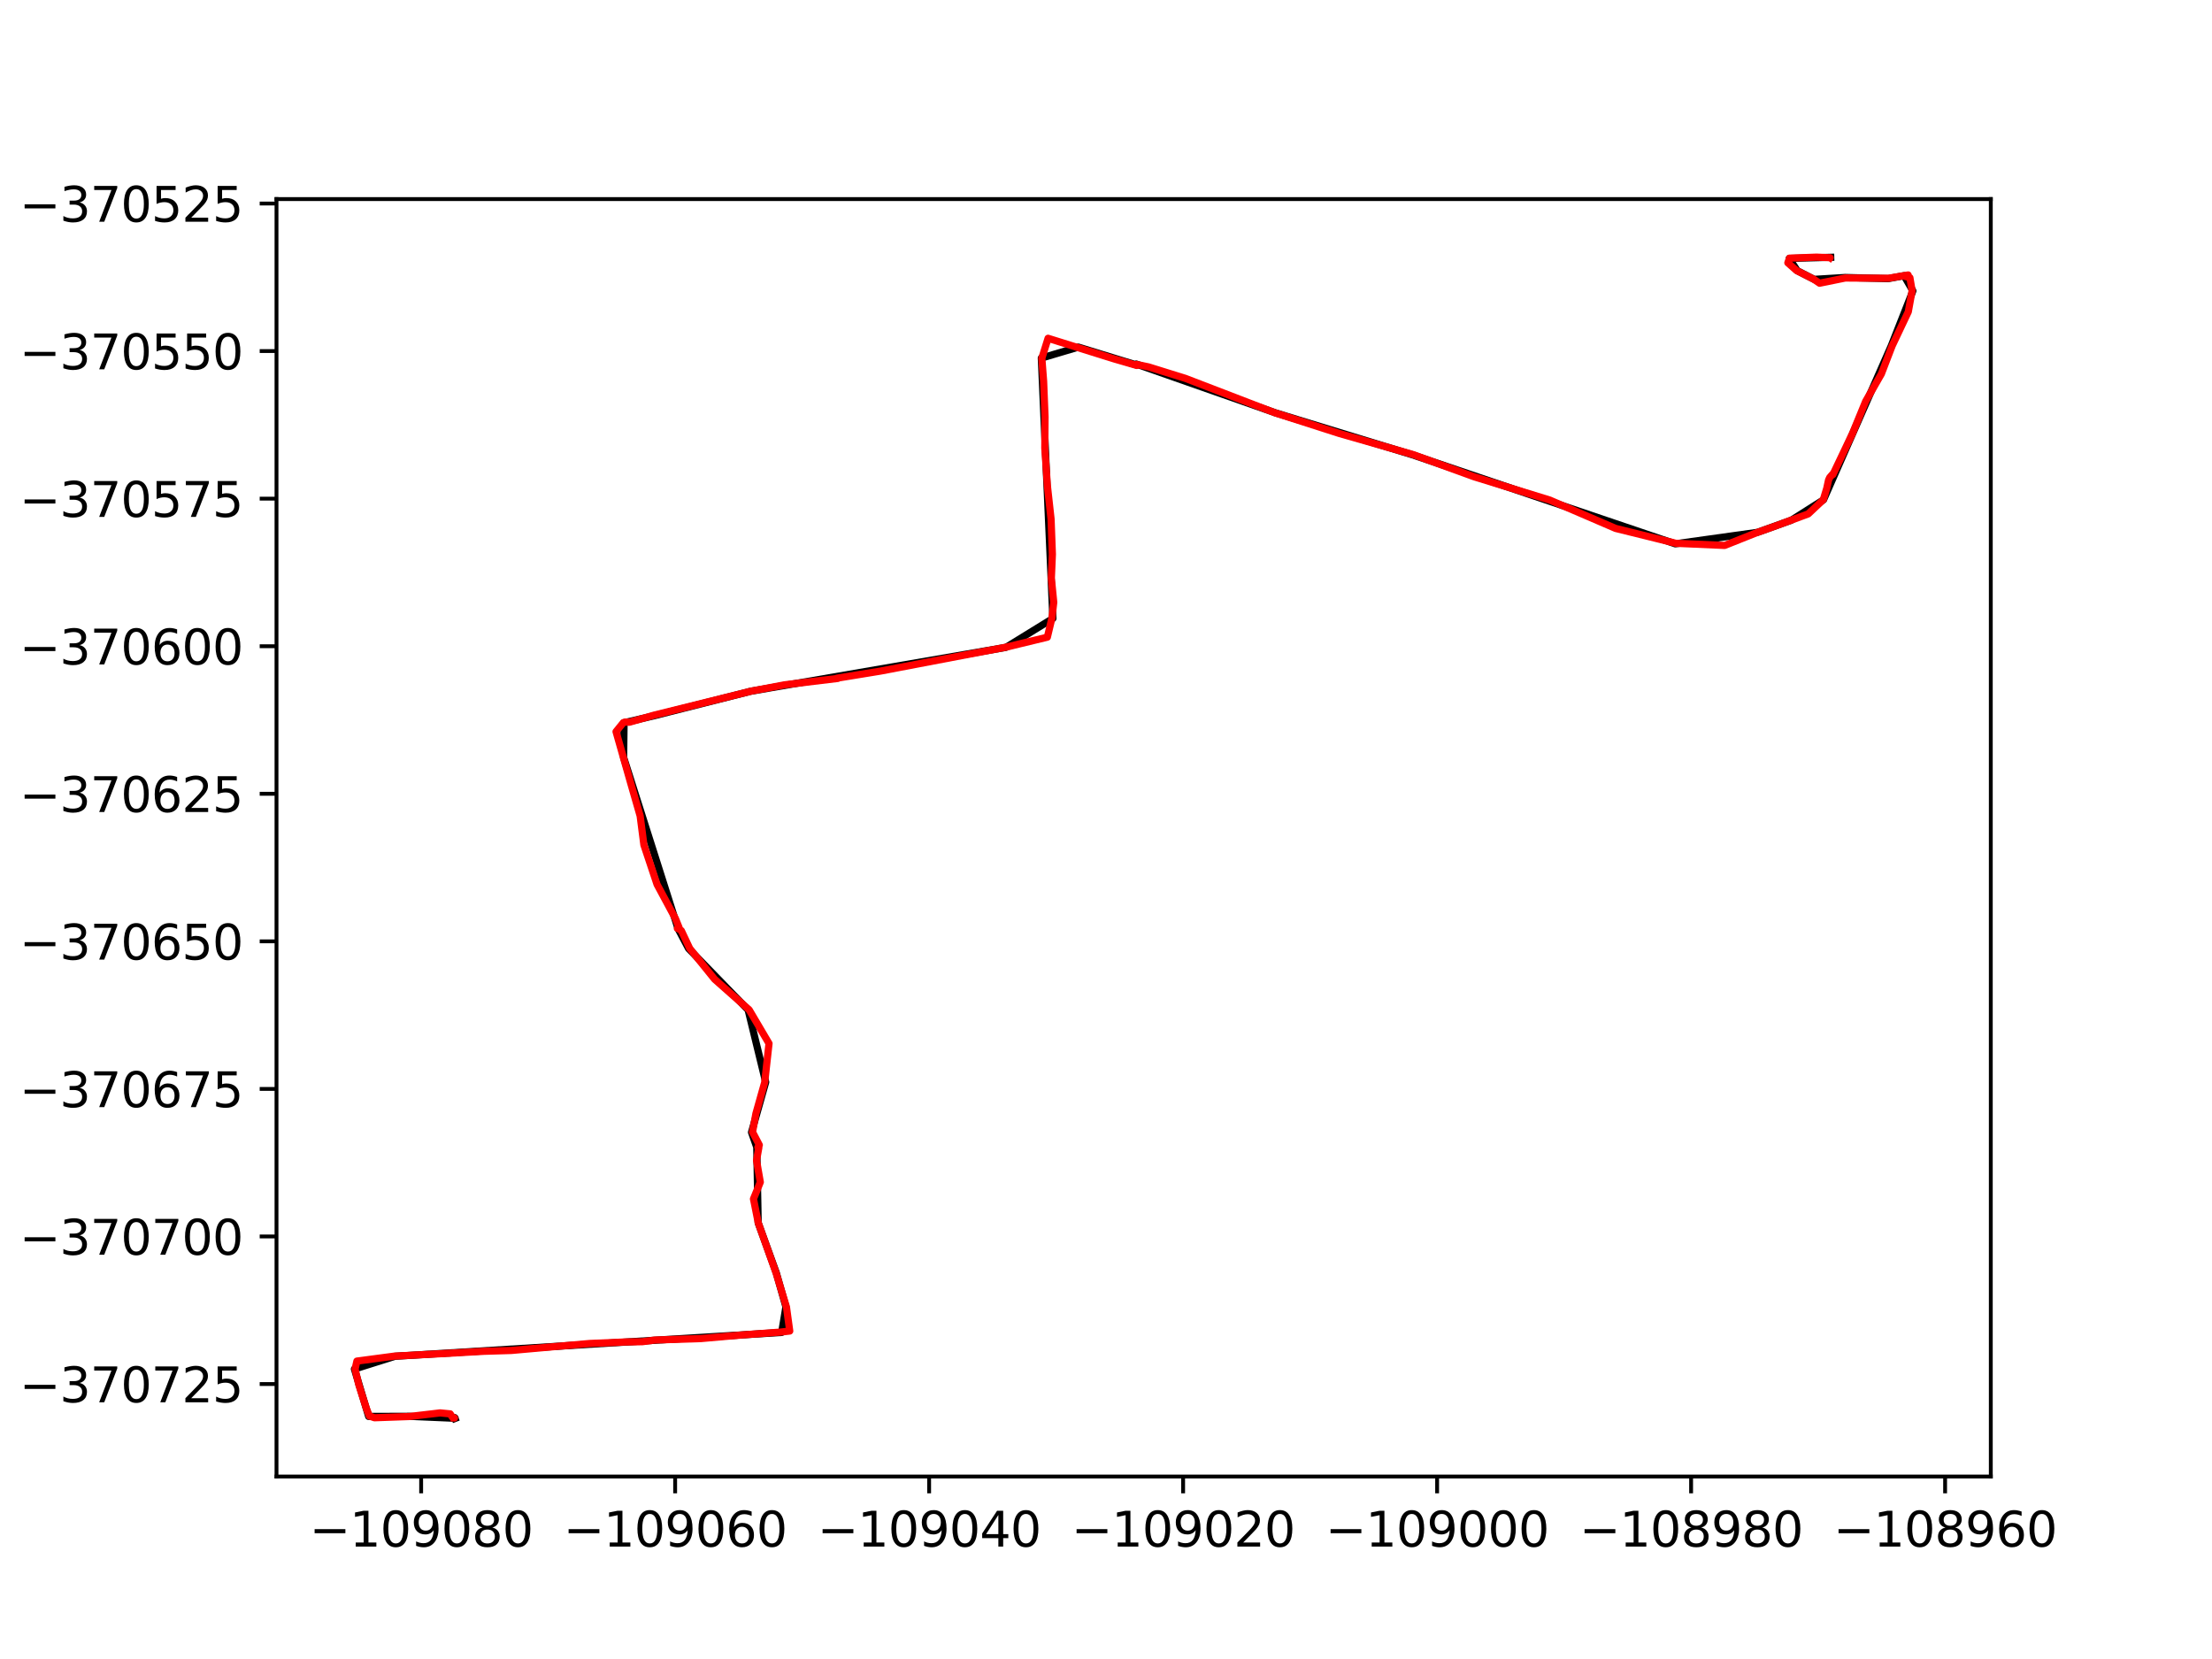<?xml version="1.0" encoding="utf-8" standalone="no"?>
<!DOCTYPE svg PUBLIC "-//W3C//DTD SVG 1.1//EN"
  "http://www.w3.org/Graphics/SVG/1.1/DTD/svg11.dtd">
<svg xmlns:xlink="http://www.w3.org/1999/xlink" width="460.8pt" height="345.6pt" viewBox="0 0 460.8 345.6" xmlns="http://www.w3.org/2000/svg" version="1.1">
 <defs>
  <style type="text/css">*{stroke-linejoin: round; stroke-linecap: butt}</style>
 </defs>
 <g id="figure_1">
  <g id="patch_1">
   <path d="M 0 345.6 
L 460.8 345.6 
L 460.8 0 
L 0 0 
z
" style="fill: #ffffff"/>
  </g>
  <g id="axes_1">
   <g id="patch_2">
    <path d="M 57.6 307.584 
L 414.72 307.584 
L 414.72 41.472 
L 57.6 41.472 
z
" style="fill: #ffffff"/>
   </g>
   <g id="matplotlib.axis_1">
    <g id="xtick_1">
     <g id="line2d_1">
      <defs>
       <path id="mec8da00944" d="M 0 0 
L 0 3.5 
" style="stroke: #000000; stroke-width: 0.8"/>
      </defs>
      <g>
       <use xlink:href="#mec8da00944" x="87.733" y="307.584" style="stroke: #000000; stroke-width: 0.8"/>
      </g>
     </g>
     <g id="text_1">
      <!-- −109080 -->
      <g transform="translate(64.455 322.182) scale(0.1 -0.1)">
       <defs>
        <path id="DejaVuSans-2212" d="M 678 2272 
L 4684 2272 
L 4684 1741 
L 678 1741 
L 678 2272 
z
" transform="scale(0.016)"/>
        <path id="DejaVuSans-31" d="M 794 531 
L 1825 531 
L 1825 4091 
L 703 3866 
L 703 4441 
L 1819 4666 
L 2450 4666 
L 2450 531 
L 3481 531 
L 3481 0 
L 794 0 
L 794 531 
z
" transform="scale(0.016)"/>
        <path id="DejaVuSans-30" d="M 2034 4250 
Q 1547 4250 1301 3770 
Q 1056 3291 1056 2328 
Q 1056 1369 1301 889 
Q 1547 409 2034 409 
Q 2525 409 2770 889 
Q 3016 1369 3016 2328 
Q 3016 3291 2770 3770 
Q 2525 4250 2034 4250 
z
M 2034 4750 
Q 2819 4750 3233 4129 
Q 3647 3509 3647 2328 
Q 3647 1150 3233 529 
Q 2819 -91 2034 -91 
Q 1250 -91 836 529 
Q 422 1150 422 2328 
Q 422 3509 836 4129 
Q 1250 4750 2034 4750 
z
" transform="scale(0.016)"/>
        <path id="DejaVuSans-39" d="M 703 97 
L 703 672 
Q 941 559 1184 500 
Q 1428 441 1663 441 
Q 2288 441 2617 861 
Q 2947 1281 2994 2138 
Q 2813 1869 2534 1725 
Q 2256 1581 1919 1581 
Q 1219 1581 811 2004 
Q 403 2428 403 3163 
Q 403 3881 828 4315 
Q 1253 4750 1959 4750 
Q 2769 4750 3195 4129 
Q 3622 3509 3622 2328 
Q 3622 1225 3098 567 
Q 2575 -91 1691 -91 
Q 1453 -91 1209 -44 
Q 966 3 703 97 
z
M 1959 2075 
Q 2384 2075 2632 2365 
Q 2881 2656 2881 3163 
Q 2881 3666 2632 3958 
Q 2384 4250 1959 4250 
Q 1534 4250 1286 3958 
Q 1038 3666 1038 3163 
Q 1038 2656 1286 2365 
Q 1534 2075 1959 2075 
z
" transform="scale(0.016)"/>
        <path id="DejaVuSans-38" d="M 2034 2216 
Q 1584 2216 1326 1975 
Q 1069 1734 1069 1313 
Q 1069 891 1326 650 
Q 1584 409 2034 409 
Q 2484 409 2743 651 
Q 3003 894 3003 1313 
Q 3003 1734 2745 1975 
Q 2488 2216 2034 2216 
z
M 1403 2484 
Q 997 2584 770 2862 
Q 544 3141 544 3541 
Q 544 4100 942 4425 
Q 1341 4750 2034 4750 
Q 2731 4750 3128 4425 
Q 3525 4100 3525 3541 
Q 3525 3141 3298 2862 
Q 3072 2584 2669 2484 
Q 3125 2378 3379 2068 
Q 3634 1759 3634 1313 
Q 3634 634 3220 271 
Q 2806 -91 2034 -91 
Q 1263 -91 848 271 
Q 434 634 434 1313 
Q 434 1759 690 2068 
Q 947 2378 1403 2484 
z
M 1172 3481 
Q 1172 3119 1398 2916 
Q 1625 2713 2034 2713 
Q 2441 2713 2670 2916 
Q 2900 3119 2900 3481 
Q 2900 3844 2670 4047 
Q 2441 4250 2034 4250 
Q 1625 4250 1398 4047 
Q 1172 3844 1172 3481 
z
" transform="scale(0.016)"/>
       </defs>
       <use xlink:href="#DejaVuSans-2212"/>
       <use xlink:href="#DejaVuSans-31" x="83.789"/>
       <use xlink:href="#DejaVuSans-30" x="147.412"/>
       <use xlink:href="#DejaVuSans-39" x="211.035"/>
       <use xlink:href="#DejaVuSans-30" x="274.658"/>
       <use xlink:href="#DejaVuSans-38" x="338.281"/>
       <use xlink:href="#DejaVuSans-30" x="401.904"/>
      </g>
     </g>
    </g>
    <g id="xtick_2">
     <g id="line2d_2">
      <g>
       <use xlink:href="#mec8da00944" x="140.644" y="307.584" style="stroke: #000000; stroke-width: 0.8"/>
      </g>
     </g>
     <g id="text_2">
      <!-- −109060 -->
      <g transform="translate(117.367 322.182) scale(0.1 -0.1)">
       <defs>
        <path id="DejaVuSans-36" d="M 2113 2584 
Q 1688 2584 1439 2293 
Q 1191 2003 1191 1497 
Q 1191 994 1439 701 
Q 1688 409 2113 409 
Q 2538 409 2786 701 
Q 3034 994 3034 1497 
Q 3034 2003 2786 2293 
Q 2538 2584 2113 2584 
z
M 3366 4563 
L 3366 3988 
Q 3128 4100 2886 4159 
Q 2644 4219 2406 4219 
Q 1781 4219 1451 3797 
Q 1122 3375 1075 2522 
Q 1259 2794 1537 2939 
Q 1816 3084 2150 3084 
Q 2853 3084 3261 2657 
Q 3669 2231 3669 1497 
Q 3669 778 3244 343 
Q 2819 -91 2113 -91 
Q 1303 -91 875 529 
Q 447 1150 447 2328 
Q 447 3434 972 4092 
Q 1497 4750 2381 4750 
Q 2619 4750 2861 4703 
Q 3103 4656 3366 4563 
z
" transform="scale(0.016)"/>
       </defs>
       <use xlink:href="#DejaVuSans-2212"/>
       <use xlink:href="#DejaVuSans-31" x="83.789"/>
       <use xlink:href="#DejaVuSans-30" x="147.412"/>
       <use xlink:href="#DejaVuSans-39" x="211.035"/>
       <use xlink:href="#DejaVuSans-30" x="274.658"/>
       <use xlink:href="#DejaVuSans-36" x="338.281"/>
       <use xlink:href="#DejaVuSans-30" x="401.904"/>
      </g>
     </g>
    </g>
    <g id="xtick_3">
     <g id="line2d_3">
      <g>
       <use xlink:href="#mec8da00944" x="193.555" y="307.584" style="stroke: #000000; stroke-width: 0.8"/>
      </g>
     </g>
     <g id="text_3">
      <!-- −109040 -->
      <g transform="translate(170.278 322.182) scale(0.1 -0.1)">
       <defs>
        <path id="DejaVuSans-34" d="M 2419 4116 
L 825 1625 
L 2419 1625 
L 2419 4116 
z
M 2253 4666 
L 3047 4666 
L 3047 1625 
L 3713 1625 
L 3713 1100 
L 3047 1100 
L 3047 0 
L 2419 0 
L 2419 1100 
L 313 1100 
L 313 1709 
L 2253 4666 
z
" transform="scale(0.016)"/>
       </defs>
       <use xlink:href="#DejaVuSans-2212"/>
       <use xlink:href="#DejaVuSans-31" x="83.789"/>
       <use xlink:href="#DejaVuSans-30" x="147.412"/>
       <use xlink:href="#DejaVuSans-39" x="211.035"/>
       <use xlink:href="#DejaVuSans-30" x="274.658"/>
       <use xlink:href="#DejaVuSans-34" x="338.281"/>
       <use xlink:href="#DejaVuSans-30" x="401.904"/>
      </g>
     </g>
    </g>
    <g id="xtick_4">
     <g id="line2d_4">
      <g>
       <use xlink:href="#mec8da00944" x="246.467" y="307.584" style="stroke: #000000; stroke-width: 0.8"/>
      </g>
     </g>
     <g id="text_4">
      <!-- −109020 -->
      <g transform="translate(223.189 322.182) scale(0.1 -0.1)">
       <defs>
        <path id="DejaVuSans-32" d="M 1228 531 
L 3431 531 
L 3431 0 
L 469 0 
L 469 531 
Q 828 903 1448 1529 
Q 2069 2156 2228 2338 
Q 2531 2678 2651 2914 
Q 2772 3150 2772 3378 
Q 2772 3750 2511 3984 
Q 2250 4219 1831 4219 
Q 1534 4219 1204 4116 
Q 875 4013 500 3803 
L 500 4441 
Q 881 4594 1212 4672 
Q 1544 4750 1819 4750 
Q 2544 4750 2975 4387 
Q 3406 4025 3406 3419 
Q 3406 3131 3298 2873 
Q 3191 2616 2906 2266 
Q 2828 2175 2409 1742 
Q 1991 1309 1228 531 
z
" transform="scale(0.016)"/>
       </defs>
       <use xlink:href="#DejaVuSans-2212"/>
       <use xlink:href="#DejaVuSans-31" x="83.789"/>
       <use xlink:href="#DejaVuSans-30" x="147.412"/>
       <use xlink:href="#DejaVuSans-39" x="211.035"/>
       <use xlink:href="#DejaVuSans-30" x="274.658"/>
       <use xlink:href="#DejaVuSans-32" x="338.281"/>
       <use xlink:href="#DejaVuSans-30" x="401.904"/>
      </g>
     </g>
    </g>
    <g id="xtick_5">
     <g id="line2d_5">
      <g>
       <use xlink:href="#mec8da00944" x="299.378" y="307.584" style="stroke: #000000; stroke-width: 0.8"/>
      </g>
     </g>
     <g id="text_5">
      <!-- −109000 -->
      <g transform="translate(276.101 322.182) scale(0.1 -0.1)">
       <use xlink:href="#DejaVuSans-2212"/>
       <use xlink:href="#DejaVuSans-31" x="83.789"/>
       <use xlink:href="#DejaVuSans-30" x="147.412"/>
       <use xlink:href="#DejaVuSans-39" x="211.035"/>
       <use xlink:href="#DejaVuSans-30" x="274.658"/>
       <use xlink:href="#DejaVuSans-30" x="338.281"/>
       <use xlink:href="#DejaVuSans-30" x="401.904"/>
      </g>
     </g>
    </g>
    <g id="xtick_6">
     <g id="line2d_6">
      <g>
       <use xlink:href="#mec8da00944" x="352.289" y="307.584" style="stroke: #000000; stroke-width: 0.8"/>
      </g>
     </g>
     <g id="text_6">
      <!-- −108980 -->
      <g transform="translate(329.012 322.182) scale(0.1 -0.1)">
       <use xlink:href="#DejaVuSans-2212"/>
       <use xlink:href="#DejaVuSans-31" x="83.789"/>
       <use xlink:href="#DejaVuSans-30" x="147.412"/>
       <use xlink:href="#DejaVuSans-38" x="211.035"/>
       <use xlink:href="#DejaVuSans-39" x="274.658"/>
       <use xlink:href="#DejaVuSans-38" x="338.281"/>
       <use xlink:href="#DejaVuSans-30" x="401.904"/>
      </g>
     </g>
    </g>
    <g id="xtick_7">
     <g id="line2d_7">
      <g>
       <use xlink:href="#mec8da00944" x="405.201" y="307.584" style="stroke: #000000; stroke-width: 0.8"/>
      </g>
     </g>
     <g id="text_7">
      <!-- −108960 -->
      <g transform="translate(381.923 322.182) scale(0.1 -0.1)">
       <use xlink:href="#DejaVuSans-2212"/>
       <use xlink:href="#DejaVuSans-31" x="83.789"/>
       <use xlink:href="#DejaVuSans-30" x="147.412"/>
       <use xlink:href="#DejaVuSans-38" x="211.035"/>
       <use xlink:href="#DejaVuSans-39" x="274.658"/>
       <use xlink:href="#DejaVuSans-36" x="338.281"/>
       <use xlink:href="#DejaVuSans-30" x="401.904"/>
      </g>
     </g>
    </g>
   </g>
   <g id="matplotlib.axis_2">
    <g id="ytick_1">
     <g id="line2d_8">
      <defs>
       <path id="mdc18c20b02" d="M 0 0 
L -3.5 0 
" style="stroke: #000000; stroke-width: 0.8"/>
      </defs>
      <g>
       <use xlink:href="#mdc18c20b02" x="57.6" y="288.32" style="stroke: #000000; stroke-width: 0.8"/>
      </g>
     </g>
     <g id="text_8">
      <!-- −370725 -->
      <g transform="translate(4.045 292.12) scale(0.1 -0.1)">
       <defs>
        <path id="DejaVuSans-33" d="M 2597 2516 
Q 3050 2419 3304 2112 
Q 3559 1806 3559 1356 
Q 3559 666 3084 287 
Q 2609 -91 1734 -91 
Q 1441 -91 1130 -33 
Q 819 25 488 141 
L 488 750 
Q 750 597 1062 519 
Q 1375 441 1716 441 
Q 2309 441 2620 675 
Q 2931 909 2931 1356 
Q 2931 1769 2642 2001 
Q 2353 2234 1838 2234 
L 1294 2234 
L 1294 2753 
L 1863 2753 
Q 2328 2753 2575 2939 
Q 2822 3125 2822 3475 
Q 2822 3834 2567 4026 
Q 2313 4219 1838 4219 
Q 1578 4219 1281 4162 
Q 984 4106 628 3988 
L 628 4550 
Q 988 4650 1302 4700 
Q 1616 4750 1894 4750 
Q 2613 4750 3031 4423 
Q 3450 4097 3450 3541 
Q 3450 3153 3228 2886 
Q 3006 2619 2597 2516 
z
" transform="scale(0.016)"/>
        <path id="DejaVuSans-37" d="M 525 4666 
L 3525 4666 
L 3525 4397 
L 1831 0 
L 1172 0 
L 2766 4134 
L 525 4134 
L 525 4666 
z
" transform="scale(0.016)"/>
        <path id="DejaVuSans-35" d="M 691 4666 
L 3169 4666 
L 3169 4134 
L 1269 4134 
L 1269 2991 
Q 1406 3038 1543 3061 
Q 1681 3084 1819 3084 
Q 2600 3084 3056 2656 
Q 3513 2228 3513 1497 
Q 3513 744 3044 326 
Q 2575 -91 1722 -91 
Q 1428 -91 1123 -41 
Q 819 9 494 109 
L 494 744 
Q 775 591 1075 516 
Q 1375 441 1709 441 
Q 2250 441 2565 725 
Q 2881 1009 2881 1497 
Q 2881 1984 2565 2268 
Q 2250 2553 1709 2553 
Q 1456 2553 1204 2497 
Q 953 2441 691 2322 
L 691 4666 
z
" transform="scale(0.016)"/>
       </defs>
       <use xlink:href="#DejaVuSans-2212"/>
       <use xlink:href="#DejaVuSans-33" x="83.789"/>
       <use xlink:href="#DejaVuSans-37" x="147.412"/>
       <use xlink:href="#DejaVuSans-30" x="211.035"/>
       <use xlink:href="#DejaVuSans-37" x="274.658"/>
       <use xlink:href="#DejaVuSans-32" x="338.281"/>
       <use xlink:href="#DejaVuSans-35" x="401.904"/>
      </g>
     </g>
    </g>
    <g id="ytick_2">
     <g id="line2d_9">
      <g>
       <use xlink:href="#mdc18c20b02" x="57.6" y="257.58" style="stroke: #000000; stroke-width: 0.8"/>
      </g>
     </g>
     <g id="text_9">
      <!-- −370700 -->
      <g transform="translate(4.045 261.379) scale(0.1 -0.1)">
       <use xlink:href="#DejaVuSans-2212"/>
       <use xlink:href="#DejaVuSans-33" x="83.789"/>
       <use xlink:href="#DejaVuSans-37" x="147.412"/>
       <use xlink:href="#DejaVuSans-30" x="211.035"/>
       <use xlink:href="#DejaVuSans-37" x="274.658"/>
       <use xlink:href="#DejaVuSans-30" x="338.281"/>
       <use xlink:href="#DejaVuSans-30" x="401.904"/>
      </g>
     </g>
    </g>
    <g id="ytick_3">
     <g id="line2d_10">
      <g>
       <use xlink:href="#mdc18c20b02" x="57.6" y="226.839" style="stroke: #000000; stroke-width: 0.8"/>
      </g>
     </g>
     <g id="text_10">
      <!-- −370675 -->
      <g transform="translate(4.045 230.639) scale(0.1 -0.1)">
       <use xlink:href="#DejaVuSans-2212"/>
       <use xlink:href="#DejaVuSans-33" x="83.789"/>
       <use xlink:href="#DejaVuSans-37" x="147.412"/>
       <use xlink:href="#DejaVuSans-30" x="211.035"/>
       <use xlink:href="#DejaVuSans-36" x="274.658"/>
       <use xlink:href="#DejaVuSans-37" x="338.281"/>
       <use xlink:href="#DejaVuSans-35" x="401.904"/>
      </g>
     </g>
    </g>
    <g id="ytick_4">
     <g id="line2d_11">
      <g>
       <use xlink:href="#mdc18c20b02" x="57.6" y="196.099" style="stroke: #000000; stroke-width: 0.8"/>
      </g>
     </g>
     <g id="text_11">
      <!-- −370650 -->
      <g transform="translate(4.045 199.898) scale(0.1 -0.1)">
       <use xlink:href="#DejaVuSans-2212"/>
       <use xlink:href="#DejaVuSans-33" x="83.789"/>
       <use xlink:href="#DejaVuSans-37" x="147.412"/>
       <use xlink:href="#DejaVuSans-30" x="211.035"/>
       <use xlink:href="#DejaVuSans-36" x="274.658"/>
       <use xlink:href="#DejaVuSans-35" x="338.281"/>
       <use xlink:href="#DejaVuSans-30" x="401.904"/>
      </g>
     </g>
    </g>
    <g id="ytick_5">
     <g id="line2d_12">
      <g>
       <use xlink:href="#mdc18c20b02" x="57.6" y="165.359" style="stroke: #000000; stroke-width: 0.8"/>
      </g>
     </g>
     <g id="text_12">
      <!-- −370625 -->
      <g transform="translate(4.045 169.158) scale(0.1 -0.1)">
       <use xlink:href="#DejaVuSans-2212"/>
       <use xlink:href="#DejaVuSans-33" x="83.789"/>
       <use xlink:href="#DejaVuSans-37" x="147.412"/>
       <use xlink:href="#DejaVuSans-30" x="211.035"/>
       <use xlink:href="#DejaVuSans-36" x="274.658"/>
       <use xlink:href="#DejaVuSans-32" x="338.281"/>
       <use xlink:href="#DejaVuSans-35" x="401.904"/>
      </g>
     </g>
    </g>
    <g id="ytick_6">
     <g id="line2d_13">
      <g>
       <use xlink:href="#mdc18c20b02" x="57.6" y="134.618" style="stroke: #000000; stroke-width: 0.8"/>
      </g>
     </g>
     <g id="text_13">
      <!-- −370600 -->
      <g transform="translate(4.045 138.417) scale(0.1 -0.1)">
       <use xlink:href="#DejaVuSans-2212"/>
       <use xlink:href="#DejaVuSans-33" x="83.789"/>
       <use xlink:href="#DejaVuSans-37" x="147.412"/>
       <use xlink:href="#DejaVuSans-30" x="211.035"/>
       <use xlink:href="#DejaVuSans-36" x="274.658"/>
       <use xlink:href="#DejaVuSans-30" x="338.281"/>
       <use xlink:href="#DejaVuSans-30" x="401.904"/>
      </g>
     </g>
    </g>
    <g id="ytick_7">
     <g id="line2d_14">
      <g>
       <use xlink:href="#mdc18c20b02" x="57.6" y="103.878" style="stroke: #000000; stroke-width: 0.8"/>
      </g>
     </g>
     <g id="text_14">
      <!-- −370575 -->
      <g transform="translate(4.045 107.677) scale(0.1 -0.1)">
       <use xlink:href="#DejaVuSans-2212"/>
       <use xlink:href="#DejaVuSans-33" x="83.789"/>
       <use xlink:href="#DejaVuSans-37" x="147.412"/>
       <use xlink:href="#DejaVuSans-30" x="211.035"/>
       <use xlink:href="#DejaVuSans-35" x="274.658"/>
       <use xlink:href="#DejaVuSans-37" x="338.281"/>
       <use xlink:href="#DejaVuSans-35" x="401.904"/>
      </g>
     </g>
    </g>
    <g id="ytick_8">
     <g id="line2d_15">
      <g>
       <use xlink:href="#mdc18c20b02" x="57.6" y="73.137" style="stroke: #000000; stroke-width: 0.8"/>
      </g>
     </g>
     <g id="text_15">
      <!-- −370550 -->
      <g transform="translate(4.045 76.936) scale(0.1 -0.1)">
       <use xlink:href="#DejaVuSans-2212"/>
       <use xlink:href="#DejaVuSans-33" x="83.789"/>
       <use xlink:href="#DejaVuSans-37" x="147.412"/>
       <use xlink:href="#DejaVuSans-30" x="211.035"/>
       <use xlink:href="#DejaVuSans-35" x="274.658"/>
       <use xlink:href="#DejaVuSans-35" x="338.281"/>
       <use xlink:href="#DejaVuSans-30" x="401.904"/>
      </g>
     </g>
    </g>
    <g id="ytick_9">
     <g id="line2d_16">
      <g>
       <use xlink:href="#mdc18c20b02" x="57.6" y="42.397" style="stroke: #000000; stroke-width: 0.8"/>
      </g>
     </g>
     <g id="text_16">
      <!-- −370525 -->
      <g transform="translate(4.045 46.196) scale(0.1 -0.1)">
       <use xlink:href="#DejaVuSans-2212"/>
       <use xlink:href="#DejaVuSans-33" x="83.789"/>
       <use xlink:href="#DejaVuSans-37" x="147.412"/>
       <use xlink:href="#DejaVuSans-30" x="211.035"/>
       <use xlink:href="#DejaVuSans-35" x="274.658"/>
       <use xlink:href="#DejaVuSans-32" x="338.281"/>
       <use xlink:href="#DejaVuSans-35" x="401.904"/>
      </g>
     </g>
    </g>
   </g>
   <g id="line2d_17">
    <path d="M 381.368 53.603 
L 372.733 53.834 
L 374.399 56.384 
L 377.921 58.198 
L 384.368 57.805 
L 393.354 58.039 
L 396.652 57.429 
L 398.487 60.597 
L 393.982 72.048 
L 379.867 104.123 
L 373.174 108.363 
L 366.131 110.892 
L 348.999 113.288 
L 294.293 94.761 
L 265.679 85.995 
L 236.682 75.83 
L 236.733 76.025 
L 224.635 72.308 
L 216.929 74.597 
L 219.338 128.84 
L 209.575 134.849 
L 156.421 143.992 
L 136.293 149.097 
L 130.004 150.556 
L 129.912 157.791 
L 141.245 193.453 
L 143.444 197.604 
L 155.846 210.38 
L 159.51 225.43 
L 156.556 235.876 
L 157.647 238.984 
L 157.942 254.733 
L 161.723 265.181 
L 163.721 272.237 
L 162.84 277.567 
L 82.266 282.538 
L 73.833 285.197 
L 76.796 295.069 
L 85.232 295.04 
L 94.824 295.454 
L 94.728 295.317 
L 94.794 295.488 
" clip-path="url(#p456a7ea025)" style="fill: none; stroke: #000000; stroke-width: 1.5; stroke-linecap: square"/>
   </g>
   <g id="line2d_18">
    <path d="M 381.241 53.697 
L 381.246 53.69 
L 381.241 53.689 
L 378.411 53.568 
L 372.786 53.778 
L 372.44 54.748 
L 374.23 56.337 
L 377.793 58.146 
L 379.053 59 
L 384.398 57.914 
L 393.417 57.969 
L 397.499 57.281 
L 396.523 57.483 
L 397.868 57.847 
L 398.326 60.561 
L 397.531 64.947 
L 394.168 72.051 
L 391.919 77.899 
L 388.653 83.599 
L 385.927 90.253 
L 381.831 98.855 
L 381.81 98.724 
L 381.162 99.47 
L 380.919 100.007 
L 380.55 101.704 
L 379.829 104.097 
L 376.69 107.054 
L 369.143 109.833 
L 366.074 110.916 
L 359.282 113.623 
L 349.093 113.177 
L 336.557 110.077 
L 322.846 104.172 
L 307.077 99.319 
L 294.424 94.713 
L 279.049 90.316 
L 265.619 86.004 
L 246.939 78.821 
L 239.257 76.432 
L 236.774 75.914 
L 236.994 75.984 
L 236.813 76.133 
L 232.113 74.775 
L 218.333 70.472 
L 217.033 74.639 
L 217.404 79.421 
L 217.699 86.814 
L 217.652 93.348 
L 218.197 101.251 
L 218.955 108.128 
L 219.23 115.459 
L 219.015 120.459 
L 219.513 125.479 
L 219.131 128.785 
L 218.184 132.736 
L 209.577 134.815 
L 183.404 139.802 
L 174.368 141.277 
L 174.521 141.298 
L 174.532 141.329 
L 174.531 141.329 
L 163.463 142.658 
L 156.569 143.954 
L 136.266 148.976 
L 131.093 150.455 
L 130.277 150.405 
L 129.849 150.537 
L 128.332 152.412 
L 131.347 163.002 
L 133.354 169.97 
L 134.135 176.022 
L 136.881 184.25 
L 140.707 191.363 
L 141.472 193.248 
L 141.105 193.407 
L 141.16 193.363 
L 141.927 193.866 
L 143.68 197.577 
L 148.875 203.997 
L 156.065 210.368 
L 160.2 217.382 
L 159.297 225.486 
L 157.469 231.977 
L 156.766 235.825 
L 158.177 238.532 
L 157.888 238.99 
L 158.085 239.034 
L 157.598 241.745 
L 158.385 246.259 
L 156.963 249.753 
L 157.964 254.772 
L 161.689 265.239 
L 163.836 272.299 
L 164.517 277.278 
L 162.651 277.492 
L 154.549 278.097 
L 146.004 278.849 
L 136.444 279.148 
L 133.834 279.498 
L 130.237 279.562 
L 122.861 279.871 
L 106.522 281.325 
L 100.805 281.499 
L 91.836 282 
L 82.096 282.513 
L 74.349 283.54 
L 73.97 285.202 
L 74.737 288.448 
L 76.316 293.387 
L 76.951 294.985 
L 78.002 295.343 
L 85.261 295.087 
L 91.673 294.333 
L 93.787 294.535 
L 94.213 295.191 
L 94.68 295.401 
L 94.627 295.399 
" clip-path="url(#p456a7ea025)" style="fill: none; stroke: #ff0000; stroke-width: 1.5; stroke-linecap: square"/>
   </g>
   <g id="patch_3">
    <path d="M 57.6 307.584 
L 57.6 41.472 
" style="fill: none; stroke: #000000; stroke-width: 0.8; stroke-linejoin: miter; stroke-linecap: square"/>
   </g>
   <g id="patch_4">
    <path d="M 414.72 307.584 
L 414.72 41.472 
" style="fill: none; stroke: #000000; stroke-width: 0.8; stroke-linejoin: miter; stroke-linecap: square"/>
   </g>
   <g id="patch_5">
    <path d="M 57.6 307.584 
L 414.72 307.584 
" style="fill: none; stroke: #000000; stroke-width: 0.8; stroke-linejoin: miter; stroke-linecap: square"/>
   </g>
   <g id="patch_6">
    <path d="M 57.6 41.472 
L 414.72 41.472 
" style="fill: none; stroke: #000000; stroke-width: 0.8; stroke-linejoin: miter; stroke-linecap: square"/>
   </g>
  </g>
 </g>
 <defs>
  <clipPath id="p456a7ea025">
   <rect x="57.6" y="41.472" width="357.12" height="266.112"/>
  </clipPath>
 </defs>
</svg>
